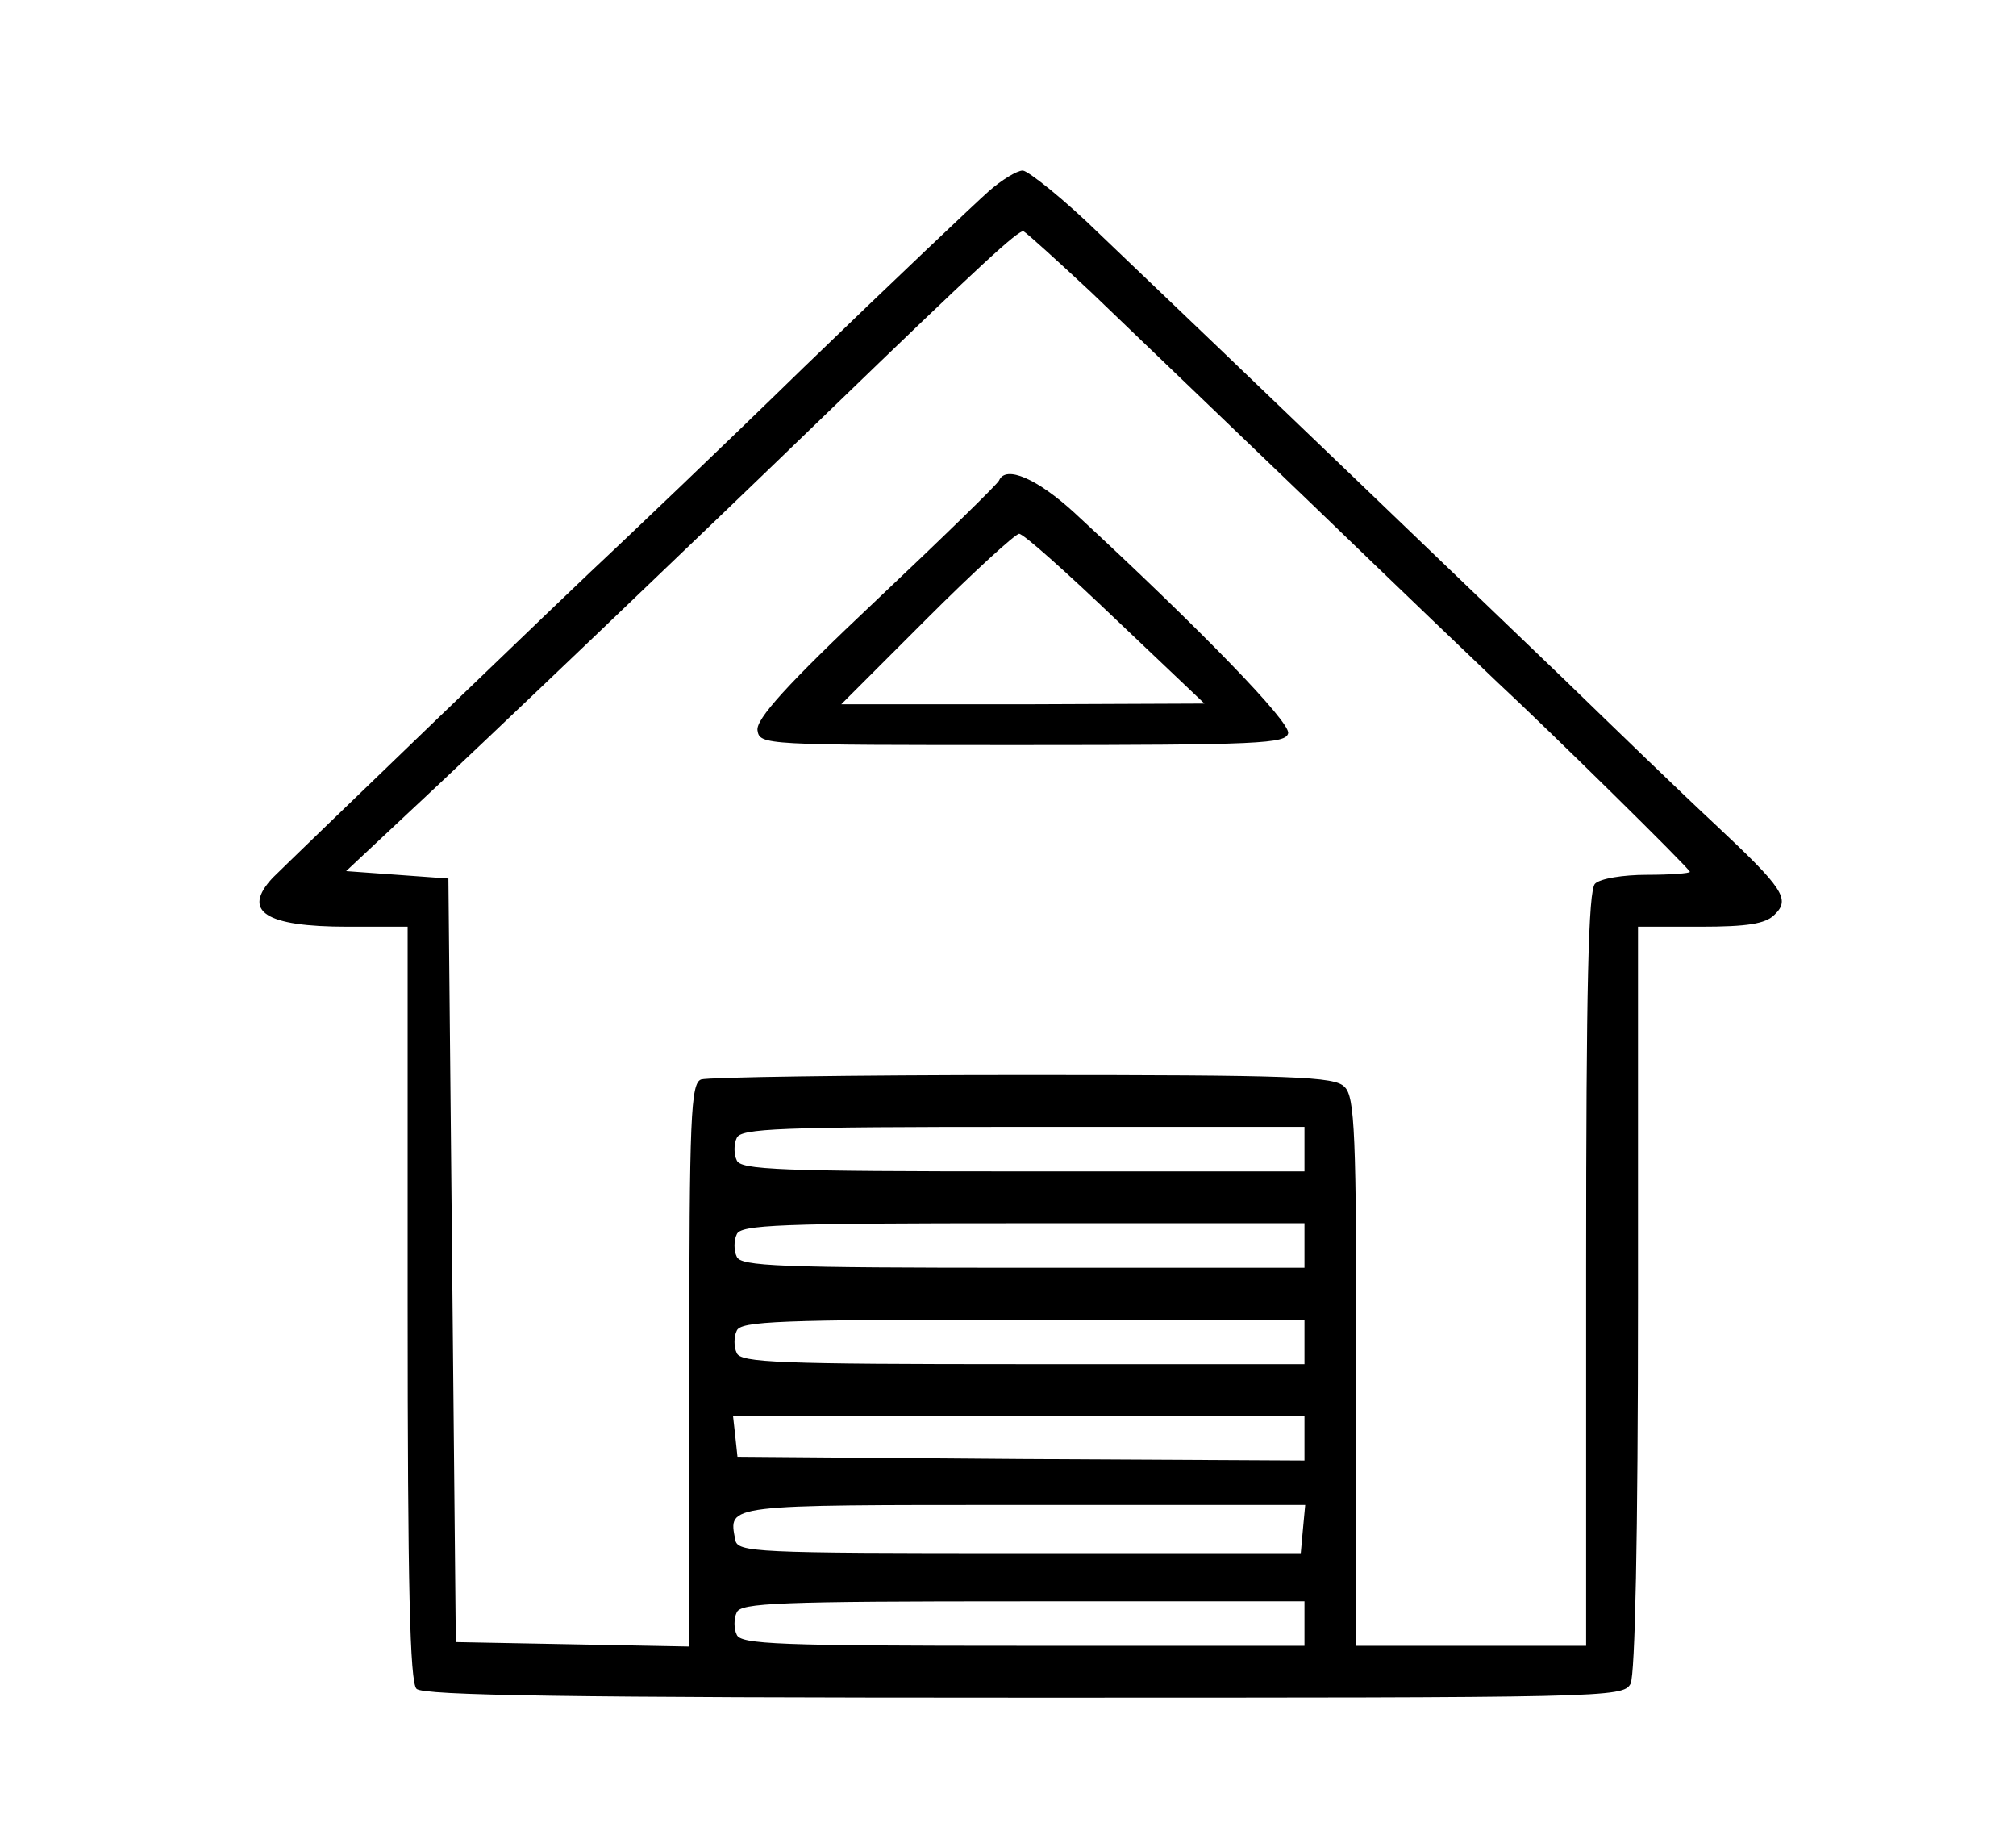 <?xml version="1.0" standalone="no"?>
<!DOCTYPE svg PUBLIC "-//W3C//DTD SVG 20010904//EN"
 "http://www.w3.org/TR/2001/REC-SVG-20010904/DTD/svg10.dtd">
<svg version="1.0" xmlns="http://www.w3.org/2000/svg"
 width="272pt" height="247pt" viewBox="0 0 272 247"
 preserveAspectRatio="xMidYMid meet">
<g transform="translate(0,247) scale(0.1,-0.1)"
fill="#000000" stroke="none">
<path d="M1334 2212 c-17 -15 -130 -122 -250 -238 -120 -117 -235 -226 -254
-244 -51 -47 -440 -422 -462 -444 -42 -45 -11 -66 101 -66 l81 0 0 -508 c0
-382 3 -511 12 -520 9 -9 205 -12 820 -12 788 0 808 0 818 19 6 13 10 194 10
520 l0 501 84 0 c64 0 88 4 100 16 22 21 13 35 -81 123 -43 40 -134 128 -203
195 -120 115 -433 416 -625 599 -49 48 -97 86 -105 87 -8 0 -29 -13 -46 -28z
m138 -136 c46 -44 180 -173 298 -286 118 -114 231 -222 250 -240 68 -63 260
-252 260 -256 0 -2 -26 -4 -58 -4 -32 0 -63 -5 -70 -12 -9 -9 -12 -138 -12
-520 l0 -508 -155 0 -155 0 0 369 c0 323 -2 372 -16 385 -13 14 -67 16 -434
16 -230 0 -425 -3 -434 -6 -14 -5 -16 -49 -16 -385 l0 -380 -157 3 -158 3 -5
515 -5 515 -69 5 -69 5 79 74 c95 88 415 394 569 543 209 202 259 248 266 246
4 -2 45 -39 91 -82z m288 -1156 l0 -30 -380 0 c-329 0 -381 2 -386 15 -4 8 -4
22 0 30 5 13 57 15 386 15 l380 0 0 -30z m0 -130 l0 -30 -380 0 c-329 0 -381
2 -386 15 -4 8 -4 22 0 30 5 13 57 15 386 15 l380 0 0 -30z m0 -130 l0 -30
-380 0 c-329 0 -381 2 -386 15 -4 8 -4 22 0 30 5 13 57 15 386 15 l380 0 0
-30z m0 -130 l0 -30 -382 2 -383 3 -3 28 -3 27 385 0 386 0 0 -30z m-2 -122
l-3 -33 -380 0 c-358 0 -380 1 -383 18 -9 48 -17 47 388 47 l381 0 -3 -32z m2
-128 l0 -30 -380 0 c-329 0 -381 2 -386 15 -4 8 -4 22 0 30 5 13 57 15 386 15
l380 0 0 -30z"/>
<path d="M1348 1822 c-1 -4 -76 -77 -166 -162 -121 -114 -162 -160 -160 -175
3 -20 8 -20 358 -20 321 0 355 2 358 16 3 15 -116 138 -288 297 -50 46 -93 65
-102 44z m157 -187 l120 -114 -245 -1 -245 0 115 115 c63 63 120 115 125 115
6 0 64 -52 130 -115z"/>
</g>
</svg>
